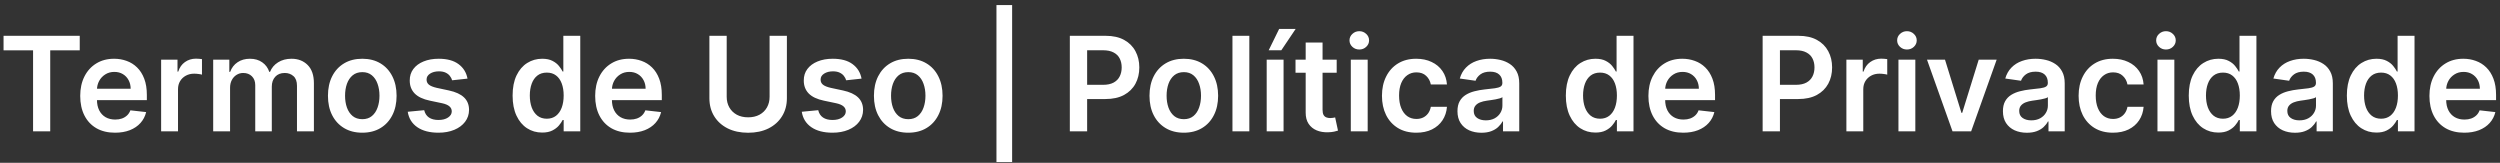 <svg width="476" height="31" viewBox="0 0 476 31" fill="none" xmlns="http://www.w3.org/2000/svg">
<rect x="0" y="0" width="476" height="31" fill="#333333" stroke="none"/>
<path d="M0.676 9.579V6.818H15.183V9.579H9.563V25H6.296V9.579H0.676ZM21.897 25.266C20.529 25.266 19.349 24.982 18.354 24.414C17.366 23.84 16.605 23.029 16.073 21.982C15.54 20.928 15.274 19.688 15.274 18.262C15.274 16.859 15.54 15.628 16.073 14.569C16.611 13.503 17.363 12.675 18.328 12.083C19.293 11.485 20.426 11.186 21.728 11.186C22.569 11.186 23.362 11.322 24.107 11.595C24.859 11.861 25.522 12.275 26.096 12.837C26.676 13.4 27.132 14.116 27.463 14.986C27.795 15.85 27.96 16.88 27.96 18.075V19.061H16.783V16.895H24.88C24.874 16.279 24.741 15.732 24.48 15.252C24.22 14.767 23.856 14.385 23.388 14.107C22.927 13.829 22.388 13.69 21.772 13.69C21.116 13.69 20.538 13.849 20.041 14.169C19.544 14.483 19.156 14.897 18.878 15.412C18.606 15.921 18.467 16.48 18.461 17.09V18.981C18.461 19.774 18.606 20.454 18.896 21.023C19.186 21.585 19.591 22.017 20.112 22.319C20.633 22.615 21.243 22.763 21.941 22.763C22.409 22.763 22.832 22.698 23.211 22.567C23.589 22.431 23.918 22.233 24.196 21.973C24.474 21.712 24.684 21.39 24.826 21.005L27.827 21.342C27.638 22.135 27.277 22.828 26.744 23.42C26.217 24.006 25.543 24.461 24.72 24.787C23.897 25.107 22.956 25.266 21.897 25.266ZM30.679 25V11.364H33.795V13.636H33.937C34.186 12.849 34.612 12.242 35.216 11.816C35.825 11.384 36.521 11.168 37.302 11.168C37.48 11.168 37.678 11.177 37.897 11.195C38.122 11.207 38.308 11.227 38.456 11.257V14.213C38.32 14.166 38.104 14.125 37.808 14.089C37.518 14.048 37.237 14.027 36.965 14.027C36.379 14.027 35.852 14.154 35.384 14.409C34.923 14.657 34.559 15.004 34.292 15.447C34.026 15.891 33.893 16.403 33.893 16.983V25H30.679ZM40.591 25V11.364H43.663V13.681H43.823C44.107 12.899 44.577 12.29 45.234 11.852C45.891 11.408 46.675 11.186 47.587 11.186C48.51 11.186 49.288 11.411 49.922 11.861C50.561 12.305 51.011 12.911 51.271 13.681H51.413C51.715 12.923 52.224 12.319 52.94 11.87C53.662 11.414 54.518 11.186 55.506 11.186C56.761 11.186 57.785 11.583 58.578 12.376C59.371 13.169 59.767 14.326 59.767 15.847V25H56.545V16.344C56.545 15.498 56.32 14.879 55.87 14.489C55.42 14.092 54.87 13.894 54.219 13.894C53.443 13.894 52.837 14.136 52.399 14.622C51.967 15.101 51.751 15.726 51.751 16.495V25H48.599V16.211C48.599 15.507 48.386 14.944 47.96 14.524C47.54 14.104 46.989 13.894 46.309 13.894C45.847 13.894 45.427 14.012 45.048 14.249C44.669 14.48 44.367 14.808 44.142 15.234C43.917 15.655 43.805 16.146 43.805 16.708V25H40.591ZM68.976 25.266C67.644 25.266 66.49 24.973 65.513 24.387C64.537 23.802 63.779 22.982 63.241 21.928C62.708 20.875 62.442 19.644 62.442 18.235C62.442 16.826 62.708 15.592 63.241 14.533C63.779 13.474 64.537 12.651 65.513 12.065C66.49 11.479 67.644 11.186 68.976 11.186C70.308 11.186 71.462 11.479 72.438 12.065C73.415 12.651 74.169 13.474 74.702 14.533C75.241 15.592 75.51 16.826 75.51 18.235C75.51 19.644 75.241 20.875 74.702 21.928C74.169 22.982 73.415 23.802 72.438 24.387C71.462 24.973 70.308 25.266 68.976 25.266ZM68.994 22.692C69.716 22.692 70.319 22.494 70.805 22.097C71.29 21.695 71.651 21.156 71.888 20.481C72.13 19.806 72.252 19.055 72.252 18.226C72.252 17.392 72.13 16.637 71.888 15.962C71.651 15.282 71.29 14.74 70.805 14.338C70.319 13.935 69.716 13.734 68.994 13.734C68.254 13.734 67.638 13.935 67.147 14.338C66.662 14.74 66.298 15.282 66.055 15.962C65.818 16.637 65.7 17.392 65.7 18.226C65.7 19.055 65.818 19.806 66.055 20.481C66.298 21.156 66.662 21.695 67.147 22.097C67.638 22.494 68.254 22.692 68.994 22.692ZM89.015 14.968L86.086 15.288C86.003 14.992 85.858 14.713 85.651 14.453C85.45 14.193 85.177 13.983 84.834 13.823C84.491 13.663 84.07 13.583 83.573 13.583C82.904 13.583 82.342 13.728 81.886 14.018C81.437 14.308 81.215 14.684 81.221 15.146C81.215 15.542 81.36 15.865 81.656 16.113C81.957 16.362 82.455 16.566 83.147 16.726L85.473 17.223C86.763 17.501 87.722 17.942 88.35 18.546C88.983 19.149 89.302 19.94 89.308 20.916C89.302 21.774 89.051 22.532 88.554 23.189C88.062 23.84 87.379 24.349 86.503 24.716C85.627 25.083 84.621 25.266 83.484 25.266C81.816 25.266 80.472 24.917 79.454 24.219C78.436 23.514 77.829 22.535 77.634 21.28L80.768 20.978C80.91 21.594 81.212 22.058 81.673 22.372C82.135 22.686 82.736 22.843 83.476 22.843C84.239 22.843 84.852 22.686 85.313 22.372C85.781 22.058 86.015 21.671 86.015 21.209C86.015 20.819 85.864 20.496 85.562 20.241C85.266 19.987 84.804 19.792 84.177 19.655L81.851 19.167C80.543 18.895 79.575 18.436 78.948 17.791C78.321 17.14 78.01 16.317 78.016 15.323C78.01 14.483 78.238 13.755 78.699 13.139C79.167 12.518 79.815 12.038 80.644 11.701C81.478 11.358 82.44 11.186 83.529 11.186C85.127 11.186 86.385 11.526 87.302 12.207C88.225 12.888 88.796 13.808 89.015 14.968ZM103.22 25.24C102.149 25.24 101.19 24.965 100.344 24.414C99.497 23.864 98.828 23.065 98.337 22.017C97.846 20.97 97.6 19.697 97.6 18.2C97.6 16.684 97.849 15.406 98.346 14.364C98.849 13.317 99.527 12.527 100.379 11.994C101.231 11.455 102.181 11.186 103.229 11.186C104.028 11.186 104.685 11.322 105.2 11.595C105.715 11.861 106.123 12.183 106.425 12.562C106.727 12.935 106.96 13.287 107.126 13.619H107.259V6.818H110.482V25H107.322V22.852H107.126C106.96 23.183 106.721 23.535 106.407 23.908C106.093 24.275 105.679 24.589 105.164 24.849C104.649 25.11 104.001 25.24 103.22 25.24ZM104.117 22.603C104.797 22.603 105.377 22.419 105.857 22.053C106.336 21.68 106.7 21.162 106.949 20.499C107.197 19.836 107.322 19.064 107.322 18.182C107.322 17.3 107.197 16.534 106.949 15.883C106.706 15.231 106.345 14.725 105.866 14.364C105.392 14.003 104.809 13.823 104.117 13.823C103.4 13.823 102.803 14.009 102.323 14.382C101.844 14.755 101.483 15.27 101.24 15.927C100.998 16.584 100.876 17.335 100.876 18.182C100.876 19.034 100.998 19.795 101.24 20.463C101.489 21.126 101.853 21.65 102.332 22.035C102.817 22.414 103.412 22.603 104.117 22.603ZM119.944 25.266C118.576 25.266 117.396 24.982 116.401 24.414C115.413 23.84 114.652 23.029 114.12 21.982C113.587 20.928 113.321 19.688 113.321 18.262C113.321 16.859 113.587 15.628 114.12 14.569C114.658 13.503 115.41 12.675 116.375 12.083C117.339 11.485 118.473 11.186 119.775 11.186C120.615 11.186 121.408 11.322 122.154 11.595C122.906 11.861 123.569 12.275 124.143 12.837C124.723 13.4 125.179 14.116 125.51 14.986C125.841 15.85 126.007 16.88 126.007 18.075V19.061H114.83V16.895H122.927C122.921 16.279 122.787 15.732 122.527 15.252C122.267 14.767 121.903 14.385 121.435 14.107C120.973 13.829 120.435 13.69 119.819 13.69C119.162 13.69 118.585 13.849 118.088 14.169C117.591 14.483 117.203 14.897 116.925 15.412C116.653 15.921 116.514 16.48 116.508 17.09V18.981C116.508 19.774 116.653 20.454 116.943 21.023C117.233 21.585 117.638 22.017 118.159 22.319C118.68 22.615 119.29 22.763 119.988 22.763C120.456 22.763 120.879 22.698 121.258 22.567C121.636 22.431 121.965 22.233 122.243 21.973C122.521 21.712 122.731 21.39 122.873 21.005L125.874 21.342C125.685 22.135 125.324 22.828 124.791 23.42C124.264 24.006 123.589 24.461 122.767 24.787C121.944 25.107 121.003 25.266 119.944 25.266ZM146.53 6.818H149.824V18.697C149.824 19.999 149.516 21.144 148.901 22.133C148.291 23.121 147.433 23.893 146.326 24.45C145.22 25 143.926 25.275 142.447 25.275C140.961 25.275 139.665 25 138.558 24.45C137.451 23.893 136.593 23.121 135.984 22.133C135.374 21.144 135.069 19.999 135.069 18.697V6.818H138.363V18.422C138.363 19.179 138.529 19.854 138.86 20.446C139.197 21.038 139.671 21.502 140.28 21.84C140.89 22.171 141.612 22.337 142.447 22.337C143.281 22.337 144.003 22.171 144.613 21.84C145.228 21.502 145.702 21.038 146.033 20.446C146.365 19.854 146.53 19.179 146.53 18.422V6.818ZM164.04 14.968L161.11 15.288C161.027 14.992 160.882 14.713 160.675 14.453C160.474 14.193 160.202 13.983 159.858 13.823C159.515 13.663 159.095 13.583 158.598 13.583C157.929 13.583 157.367 13.728 156.911 14.018C156.461 14.308 156.239 14.684 156.245 15.146C156.239 15.542 156.384 15.865 156.68 16.113C156.982 16.362 157.479 16.566 158.172 16.726L160.498 17.223C161.788 17.501 162.747 17.942 163.374 18.546C164.007 19.149 164.327 19.94 164.333 20.916C164.327 21.774 164.075 22.532 163.578 23.189C163.087 23.84 162.403 24.349 161.527 24.716C160.651 25.083 159.645 25.266 158.509 25.266C156.84 25.266 155.496 24.917 154.478 24.219C153.46 23.514 152.854 22.535 152.658 21.28L155.792 20.978C155.934 21.594 156.236 22.058 156.698 22.372C157.159 22.686 157.76 22.843 158.5 22.843C159.264 22.843 159.876 22.686 160.338 22.372C160.805 22.058 161.039 21.671 161.039 21.209C161.039 20.819 160.888 20.496 160.586 20.241C160.29 19.987 159.829 19.792 159.201 19.655L156.875 19.167C155.567 18.895 154.6 18.436 153.972 17.791C153.345 17.14 153.034 16.317 153.04 15.323C153.034 14.483 153.262 13.755 153.724 13.139C154.191 12.518 154.839 12.038 155.668 11.701C156.503 11.358 157.464 11.186 158.553 11.186C160.151 11.186 161.409 11.526 162.326 12.207C163.25 12.888 163.821 13.808 164.04 14.968ZM172.931 25.266C171.599 25.266 170.445 24.973 169.469 24.387C168.492 23.802 167.734 22.982 167.196 21.928C166.663 20.875 166.397 19.644 166.397 18.235C166.397 16.826 166.663 15.592 167.196 14.533C167.734 13.474 168.492 12.651 169.469 12.065C170.445 11.479 171.599 11.186 172.931 11.186C174.263 11.186 175.417 11.479 176.393 12.065C177.37 12.651 178.125 13.474 178.657 14.533C179.196 15.592 179.465 16.826 179.465 18.235C179.465 19.644 179.196 20.875 178.657 21.928C178.125 22.982 177.37 23.802 176.393 24.387C175.417 24.973 174.263 25.266 172.931 25.266ZM172.949 22.692C173.671 22.692 174.274 22.494 174.76 22.097C175.245 21.695 175.606 21.156 175.843 20.481C176.086 19.806 176.207 19.055 176.207 18.226C176.207 17.392 176.086 16.637 175.843 15.962C175.606 15.282 175.245 14.74 174.76 14.338C174.274 13.935 173.671 13.734 172.949 13.734C172.209 13.734 171.593 13.935 171.102 14.338C170.617 14.74 170.253 15.282 170.01 15.962C169.773 16.637 169.655 17.392 169.655 18.226C169.655 19.055 169.773 19.806 170.01 20.481C170.253 21.156 170.617 21.695 171.102 22.097C171.593 22.494 172.209 22.692 172.949 22.692ZM192.709 0.959V30.859H189.726V0.959H192.709ZM203.697 25V6.818H210.515C211.912 6.818 213.084 7.079 214.031 7.599C214.984 8.12 215.703 8.836 216.188 9.748C216.679 10.653 216.925 11.683 216.925 12.837C216.925 14.003 216.679 15.039 216.188 15.945C215.697 16.85 214.972 17.563 214.013 18.084C213.054 18.599 211.874 18.857 210.471 18.857H205.952V16.149H210.027C210.844 16.149 211.513 16.007 212.033 15.723C212.554 15.439 212.939 15.048 213.188 14.551C213.442 14.054 213.569 13.482 213.569 12.837C213.569 12.192 213.442 11.624 213.188 11.133C212.939 10.642 212.551 10.26 212.025 9.988C211.504 9.709 210.832 9.57 210.009 9.57H206.991V25H203.697ZM225.397 25.266C224.065 25.266 222.911 24.973 221.934 24.387C220.958 23.802 220.2 22.982 219.662 21.928C219.129 20.875 218.863 19.644 218.863 18.235C218.863 16.826 219.129 15.592 219.662 14.533C220.2 13.474 220.958 12.651 221.934 12.065C222.911 11.479 224.065 11.186 225.397 11.186C226.728 11.186 227.883 11.479 228.859 12.065C229.836 12.651 230.59 13.474 231.123 14.533C231.662 15.592 231.931 16.826 231.931 18.235C231.931 19.644 231.662 20.875 231.123 21.928C230.59 22.982 229.836 23.802 228.859 24.387C227.883 24.973 226.728 25.266 225.397 25.266ZM225.415 22.692C226.137 22.692 226.74 22.494 227.226 22.097C227.711 21.695 228.072 21.156 228.309 20.481C228.551 19.806 228.673 19.055 228.673 18.226C228.673 17.392 228.551 16.637 228.309 15.962C228.072 15.282 227.711 14.74 227.226 14.338C226.74 13.935 226.137 13.734 225.415 13.734C224.675 13.734 224.059 13.935 223.568 14.338C223.083 14.74 222.719 15.282 222.476 15.962C222.239 16.637 222.121 17.392 222.121 18.226C222.121 19.055 222.239 19.806 222.476 20.481C222.719 21.156 223.083 21.695 223.568 22.097C224.059 22.494 224.675 22.692 225.415 22.692ZM237.872 6.818V25H234.659V6.818H237.872ZM241.177 25V11.364H244.391V25H241.177ZM241.559 9.57L243.548 5.513H246.69L243.965 9.57H241.559ZM254.505 11.364V13.849H246.666V11.364H254.505ZM248.601 8.097H251.815V20.898C251.815 21.331 251.88 21.662 252.01 21.893C252.146 22.118 252.324 22.271 252.543 22.354C252.762 22.437 253.005 22.479 253.271 22.479C253.472 22.479 253.656 22.464 253.821 22.434C253.993 22.405 254.123 22.378 254.212 22.354L254.754 24.867C254.582 24.926 254.336 24.991 254.017 25.062C253.703 25.133 253.318 25.175 252.863 25.186C252.058 25.21 251.333 25.089 250.688 24.822C250.042 24.55 249.53 24.13 249.152 23.562C248.779 22.994 248.595 22.283 248.601 21.431V8.097ZM257.193 25V11.364H260.407V25H257.193ZM258.809 9.428C258.3 9.428 257.862 9.26 257.495 8.922C257.128 8.579 256.944 8.168 256.944 7.688C256.944 7.203 257.128 6.792 257.495 6.454C257.862 6.111 258.3 5.939 258.809 5.939C259.323 5.939 259.761 6.111 260.122 6.454C260.489 6.792 260.673 7.203 260.673 7.688C260.673 8.168 260.489 8.579 260.122 8.922C259.761 9.26 259.323 9.428 258.809 9.428ZM269.659 25.266C268.298 25.266 267.129 24.967 266.153 24.37C265.182 23.772 264.433 22.946 263.907 21.893C263.386 20.833 263.125 19.614 263.125 18.235C263.125 16.85 263.392 15.628 263.924 14.569C264.457 13.503 265.209 12.675 266.179 12.083C267.156 11.485 268.31 11.186 269.642 11.186C270.749 11.186 271.728 11.39 272.58 11.799C273.438 12.201 274.122 12.772 274.631 13.512C275.14 14.246 275.43 15.104 275.501 16.087H272.429C272.305 15.43 272.009 14.882 271.542 14.444C271.08 14 270.461 13.778 269.686 13.778C269.029 13.778 268.452 13.956 267.955 14.311C267.458 14.66 267.07 15.163 266.792 15.82C266.52 16.477 266.384 17.264 266.384 18.182C266.384 19.111 266.52 19.91 266.792 20.579C267.064 21.242 267.446 21.754 267.937 22.115C268.434 22.47 269.017 22.647 269.686 22.647C270.16 22.647 270.583 22.559 270.956 22.381C271.334 22.198 271.651 21.934 271.906 21.591C272.16 21.248 272.335 20.83 272.429 20.339H275.501C275.424 21.304 275.14 22.159 274.649 22.905C274.158 23.645 273.489 24.225 272.642 24.645C271.796 25.059 270.802 25.266 269.659 25.266ZM282.064 25.275C281.2 25.275 280.422 25.121 279.729 24.814C279.043 24.5 278.498 24.038 278.096 23.429C277.699 22.819 277.501 22.067 277.501 21.174C277.501 20.404 277.643 19.768 277.927 19.265C278.211 18.762 278.599 18.359 279.09 18.058C279.581 17.756 280.135 17.528 280.75 17.374C281.372 17.214 282.014 17.099 282.677 17.028C283.476 16.945 284.124 16.871 284.621 16.806C285.118 16.735 285.479 16.628 285.704 16.486C285.935 16.338 286.05 16.11 286.05 15.803V15.749C286.05 15.081 285.852 14.563 285.455 14.196C285.059 13.829 284.488 13.645 283.742 13.645C282.955 13.645 282.33 13.817 281.869 14.16C281.413 14.503 281.105 14.909 280.945 15.376L277.945 14.95C278.181 14.122 278.572 13.429 279.117 12.873C279.661 12.311 280.327 11.89 281.114 11.612C281.901 11.328 282.771 11.186 283.724 11.186C284.381 11.186 285.035 11.263 285.686 11.417C286.337 11.571 286.932 11.825 287.471 12.18C288.009 12.53 288.441 13.006 288.767 13.61C289.098 14.213 289.264 14.968 289.264 15.874V25H286.174V23.127H286.068C285.873 23.506 285.597 23.861 285.242 24.192C284.893 24.518 284.452 24.781 283.92 24.982C283.393 25.178 282.774 25.275 282.064 25.275ZM282.899 22.914C283.544 22.914 284.103 22.787 284.576 22.532C285.05 22.271 285.414 21.928 285.668 21.502C285.929 21.076 286.059 20.611 286.059 20.108V18.501C285.958 18.584 285.787 18.661 285.544 18.732C285.307 18.803 285.041 18.865 284.745 18.919C284.449 18.972 284.156 19.019 283.866 19.061C283.576 19.102 283.325 19.138 283.112 19.167C282.632 19.232 282.203 19.339 281.824 19.487C281.446 19.635 281.147 19.842 280.928 20.108C280.709 20.369 280.599 20.706 280.599 21.12C280.599 21.712 280.815 22.159 281.247 22.461C281.679 22.763 282.23 22.914 282.899 22.914ZM303.757 25.24C302.686 25.24 301.727 24.965 300.881 24.414C300.034 23.864 299.365 23.065 298.874 22.017C298.383 20.97 298.137 19.697 298.137 18.2C298.137 16.684 298.386 15.406 298.883 14.364C299.386 13.317 300.064 12.527 300.916 11.994C301.768 11.455 302.718 11.186 303.766 11.186C304.565 11.186 305.222 11.322 305.737 11.595C306.252 11.861 306.66 12.183 306.962 12.562C307.264 12.935 307.498 13.287 307.663 13.619H307.796V6.818H311.019V25H307.859V22.852H307.663C307.498 23.183 307.258 23.535 306.944 23.908C306.631 24.275 306.216 24.589 305.701 24.849C305.186 25.11 304.538 25.24 303.757 25.24ZM304.654 22.603C305.334 22.603 305.914 22.419 306.394 22.053C306.873 21.68 307.237 21.162 307.486 20.499C307.734 19.836 307.859 19.064 307.859 18.182C307.859 17.3 307.734 16.534 307.486 15.883C307.243 15.231 306.882 14.725 306.403 14.364C305.929 14.003 305.346 13.823 304.654 13.823C303.938 13.823 303.34 14.009 302.86 14.382C302.381 14.755 302.02 15.27 301.777 15.927C301.535 16.584 301.413 17.335 301.413 18.182C301.413 19.034 301.535 19.795 301.777 20.463C302.026 21.126 302.39 21.65 302.869 22.035C303.355 22.414 303.949 22.603 304.654 22.603ZM320.481 25.266C319.114 25.266 317.933 24.982 316.938 24.414C315.95 23.84 315.189 23.029 314.657 21.982C314.124 20.928 313.858 19.688 313.858 18.262C313.858 16.859 314.124 15.628 314.657 14.569C315.195 13.503 315.947 12.675 316.912 12.083C317.877 11.485 319.01 11.186 320.312 11.186C321.152 11.186 321.946 11.322 322.691 11.595C323.443 11.861 324.106 12.275 324.68 12.837C325.26 13.4 325.716 14.116 326.047 14.986C326.379 15.85 326.544 16.88 326.544 18.075V19.061H315.367V16.895H323.464C323.458 16.279 323.325 15.732 323.064 15.252C322.804 14.767 322.44 14.385 321.972 14.107C321.511 13.829 320.972 13.69 320.356 13.69C319.699 13.69 319.122 13.849 318.625 14.169C318.128 14.483 317.74 14.897 317.462 15.412C317.19 15.921 317.051 16.48 317.045 17.09V18.981C317.045 19.774 317.19 20.454 317.48 21.023C317.77 21.585 318.175 22.017 318.696 22.319C319.217 22.615 319.827 22.763 320.525 22.763C320.993 22.763 321.416 22.698 321.795 22.567C322.173 22.431 322.502 22.233 322.78 21.973C323.058 21.712 323.268 21.39 323.41 21.005L326.411 21.342C326.222 22.135 325.861 22.828 325.328 23.42C324.801 24.006 324.127 24.461 323.304 24.787C322.481 25.107 321.54 25.266 320.481 25.266ZM335.606 25V6.818H342.424C343.821 6.818 344.993 7.079 345.94 7.599C346.893 8.12 347.612 8.836 348.097 9.748C348.589 10.653 348.834 11.683 348.834 12.837C348.834 14.003 348.589 15.039 348.097 15.945C347.606 16.85 346.881 17.563 345.922 18.084C344.964 18.599 343.783 18.857 342.38 18.857H337.861V16.149H341.936C342.753 16.149 343.422 16.007 343.943 15.723C344.463 15.439 344.848 15.048 345.097 14.551C345.351 14.054 345.478 13.482 345.478 12.837C345.478 12.192 345.351 11.624 345.097 11.133C344.848 10.642 344.46 10.26 343.934 9.988C343.413 9.709 342.741 9.57 341.918 9.57H338.9V25H335.606ZM351.553 25V11.364H354.669V13.636H354.811C355.06 12.849 355.486 12.242 356.09 11.816C356.699 11.384 357.395 11.168 358.176 11.168C358.354 11.168 358.552 11.177 358.771 11.195C358.996 11.207 359.182 11.227 359.33 11.257V14.213C359.194 14.166 358.978 14.125 358.682 14.089C358.392 14.048 358.111 14.027 357.839 14.027C357.253 14.027 356.726 14.154 356.258 14.409C355.797 14.657 355.433 15.004 355.166 15.447C354.9 15.891 354.767 16.403 354.767 16.983V25H351.553ZM361.465 25V11.364H364.679V25H361.465ZM363.081 9.428C362.572 9.428 362.134 9.26 361.767 8.922C361.4 8.579 361.217 8.168 361.217 7.688C361.217 7.203 361.4 6.792 361.767 6.454C362.134 6.111 362.572 5.939 363.081 5.939C363.596 5.939 364.034 6.111 364.395 6.454C364.762 6.792 364.945 7.203 364.945 7.688C364.945 8.168 364.762 8.579 364.395 8.922C364.034 9.26 363.596 9.428 363.081 9.428ZM380.164 11.364L375.308 25H371.757L366.901 11.364H370.328L373.461 21.493H373.603L376.746 11.364H380.164ZM385.921 25.275C385.057 25.275 384.279 25.121 383.587 24.814C382.9 24.5 382.356 24.038 381.953 23.429C381.557 22.819 381.358 22.067 381.358 21.174C381.358 20.404 381.5 19.768 381.784 19.265C382.068 18.762 382.456 18.359 382.947 18.058C383.439 17.756 383.992 17.528 384.608 17.374C385.229 17.214 385.871 17.099 386.534 17.028C387.333 16.945 387.981 16.871 388.478 16.806C388.975 16.735 389.336 16.628 389.561 16.486C389.792 16.338 389.908 16.11 389.908 15.803V15.749C389.908 15.081 389.709 14.563 389.313 14.196C388.916 13.829 388.345 13.645 387.599 13.645C386.812 13.645 386.188 13.817 385.726 14.16C385.27 14.503 384.963 14.909 384.803 15.376L381.802 14.95C382.039 14.122 382.43 13.429 382.974 12.873C383.519 12.311 384.184 11.89 384.972 11.612C385.759 11.328 386.629 11.186 387.582 11.186C388.239 11.186 388.893 11.263 389.544 11.417C390.195 11.571 390.789 11.825 391.328 12.18C391.867 12.53 392.299 13.006 392.624 13.61C392.956 14.213 393.121 14.968 393.121 15.874V25H390.032V23.127H389.925C389.73 23.506 389.455 23.861 389.1 24.192C388.751 24.518 388.31 24.781 387.777 24.982C387.25 25.178 386.632 25.275 385.921 25.275ZM386.756 22.914C387.401 22.914 387.96 22.787 388.434 22.532C388.907 22.271 389.271 21.928 389.526 21.502C389.786 21.076 389.917 20.611 389.917 20.108V18.501C389.816 18.584 389.644 18.661 389.402 18.732C389.165 18.803 388.899 18.865 388.603 18.919C388.307 18.972 388.014 19.019 387.724 19.061C387.434 19.102 387.182 19.138 386.969 19.167C386.49 19.232 386.061 19.339 385.682 19.487C385.303 19.635 385.004 19.842 384.785 20.108C384.566 20.369 384.457 20.706 384.457 21.12C384.457 21.712 384.673 22.159 385.105 22.461C385.537 22.763 386.087 22.914 386.756 22.914ZM402.301 25.266C400.94 25.266 399.771 24.967 398.794 24.37C397.824 23.772 397.075 22.946 396.548 21.893C396.027 20.833 395.767 19.614 395.767 18.235C395.767 16.85 396.033 15.628 396.566 14.569C397.099 13.503 397.85 12.675 398.821 12.083C399.798 11.485 400.952 11.186 402.283 11.186C403.39 11.186 404.37 11.39 405.222 11.799C406.08 12.201 406.764 12.772 407.273 13.512C407.782 14.246 408.072 15.104 408.143 16.087H405.071C404.947 15.43 404.651 14.882 404.183 14.444C403.722 14 403.103 13.778 402.328 13.778C401.671 13.778 401.094 13.956 400.597 14.311C400.099 14.66 399.712 15.163 399.434 15.82C399.161 16.477 399.025 17.264 399.025 18.182C399.025 19.111 399.161 19.91 399.434 20.579C399.706 21.242 400.088 21.754 400.579 22.115C401.076 22.47 401.659 22.647 402.328 22.647C402.801 22.647 403.224 22.559 403.597 22.381C403.976 22.198 404.293 21.934 404.547 21.591C404.802 21.248 404.976 20.83 405.071 20.339H408.143C408.066 21.304 407.782 22.159 407.29 22.905C406.799 23.645 406.13 24.225 405.284 24.645C404.438 25.059 403.443 25.266 402.301 25.266ZM410.782 25V11.364H413.995V25H410.782ZM412.397 9.428C411.888 9.428 411.45 9.26 411.083 8.922C410.717 8.579 410.533 8.168 410.533 7.688C410.533 7.203 410.717 6.792 411.083 6.454C411.45 6.111 411.888 5.939 412.397 5.939C412.912 5.939 413.35 6.111 413.711 6.454C414.078 6.792 414.262 7.203 414.262 7.688C414.262 8.168 414.078 8.579 413.711 8.922C413.35 9.26 412.912 9.428 412.397 9.428ZM422.361 25.24C421.289 25.24 420.331 24.965 419.484 24.414C418.638 23.864 417.969 23.065 417.478 22.017C416.987 20.97 416.741 19.697 416.741 18.2C416.741 16.684 416.989 15.406 417.487 14.364C417.99 13.317 418.667 12.527 419.52 11.994C420.372 11.455 421.322 11.186 422.369 11.186C423.168 11.186 423.825 11.322 424.34 11.595C424.855 11.861 425.264 12.183 425.565 12.562C425.867 12.935 426.101 13.287 426.267 13.619H426.4V6.818H429.623V25H426.462V22.852H426.267C426.101 23.183 425.861 23.535 425.548 23.908C425.234 24.275 424.82 24.589 424.305 24.849C423.79 25.11 423.142 25.24 422.361 25.24ZM423.257 22.603C423.938 22.603 424.518 22.419 424.997 22.053C425.477 21.68 425.841 21.162 426.089 20.499C426.338 19.836 426.462 19.064 426.462 18.182C426.462 17.3 426.338 16.534 426.089 15.883C425.847 15.231 425.486 14.725 425.006 14.364C424.533 14.003 423.95 13.823 423.257 13.823C422.541 13.823 421.943 14.009 421.464 14.382C420.985 14.755 420.623 15.27 420.381 15.927C420.138 16.584 420.017 17.335 420.017 18.182C420.017 19.034 420.138 19.795 420.381 20.463C420.629 21.126 420.993 21.65 421.473 22.035C421.958 22.414 422.553 22.603 423.257 22.603ZM436.971 25.275C436.107 25.275 435.329 25.121 434.636 24.814C433.95 24.5 433.405 24.038 433.003 23.429C432.606 22.819 432.408 22.067 432.408 21.174C432.408 20.404 432.55 19.768 432.834 19.265C433.118 18.762 433.506 18.359 433.997 18.058C434.488 17.756 435.042 17.528 435.657 17.374C436.279 17.214 436.921 17.099 437.584 17.028C438.383 16.945 439.031 16.871 439.528 16.806C440.025 16.735 440.386 16.628 440.611 16.486C440.842 16.338 440.957 16.11 440.957 15.803V15.749C440.957 15.081 440.759 14.563 440.363 14.196C439.966 13.829 439.395 13.645 438.649 13.645C437.862 13.645 437.238 13.817 436.776 14.16C436.32 14.503 436.012 14.909 435.853 15.376L432.852 14.95C433.089 14.122 433.479 13.429 434.024 12.873C434.568 12.311 435.234 11.89 436.021 11.612C436.809 11.328 437.679 11.186 438.631 11.186C439.288 11.186 439.942 11.263 440.593 11.417C441.244 11.571 441.839 11.825 442.378 12.18C442.916 12.53 443.349 13.006 443.674 13.61C444.005 14.213 444.171 14.968 444.171 15.874V25H441.082V23.127H440.975C440.78 23.506 440.505 23.861 440.15 24.192C439.8 24.518 439.359 24.781 438.827 24.982C438.3 25.178 437.682 25.275 436.971 25.275ZM437.806 22.914C438.451 22.914 439.01 22.787 439.484 22.532C439.957 22.271 440.321 21.928 440.576 21.502C440.836 21.076 440.966 20.611 440.966 20.108V18.501C440.866 18.584 440.694 18.661 440.451 18.732C440.215 18.803 439.948 18.865 439.652 18.919C439.356 18.972 439.063 19.019 438.773 19.061C438.483 19.102 438.232 19.138 438.019 19.167C437.539 19.232 437.11 19.339 436.732 19.487C436.353 19.635 436.054 19.842 435.835 20.108C435.616 20.369 435.506 20.706 435.506 21.12C435.506 21.712 435.722 22.159 436.155 22.461C436.587 22.763 437.137 22.914 437.806 22.914ZM452.463 25.24C451.392 25.24 450.433 24.965 449.587 24.414C448.74 23.864 448.072 23.065 447.58 22.017C447.089 20.97 446.843 19.697 446.843 18.2C446.843 16.684 447.092 15.406 447.589 14.364C448.092 13.317 448.77 12.527 449.622 11.994C450.474 11.455 451.424 11.186 452.472 11.186C453.271 11.186 453.928 11.322 454.443 11.595C454.958 11.861 455.366 12.183 455.668 12.562C455.97 12.935 456.204 13.287 456.369 13.619H456.503V6.818H459.725V25H456.565V22.852H456.369C456.204 23.183 455.964 23.535 455.65 23.908C455.337 24.275 454.922 24.589 454.407 24.849C453.892 25.11 453.244 25.24 452.463 25.24ZM453.36 22.603C454.04 22.603 454.62 22.419 455.1 22.053C455.579 21.68 455.943 21.162 456.192 20.499C456.44 19.836 456.565 19.064 456.565 18.182C456.565 17.3 456.44 16.534 456.192 15.883C455.949 15.231 455.588 14.725 455.109 14.364C454.635 14.003 454.052 13.823 453.36 13.823C452.644 13.823 452.046 14.009 451.566 14.382C451.087 14.755 450.726 15.27 450.483 15.927C450.241 16.584 450.119 17.335 450.119 18.182C450.119 19.034 450.241 19.795 450.483 20.463C450.732 21.126 451.096 21.65 451.575 22.035C452.061 22.414 452.655 22.603 453.36 22.603ZM469.187 25.266C467.82 25.266 466.639 24.982 465.644 24.414C464.656 23.84 463.896 23.029 463.363 21.982C462.83 20.928 462.564 19.688 462.564 18.262C462.564 16.859 462.83 15.628 463.363 14.569C463.901 13.503 464.653 12.675 465.618 12.083C466.583 11.485 467.716 11.186 469.018 11.186C469.859 11.186 470.652 11.322 471.397 11.595C472.149 11.861 472.812 12.275 473.386 12.837C473.966 13.4 474.422 14.116 474.753 14.986C475.085 15.85 475.25 16.88 475.25 18.075V19.061H464.073V16.895H472.17C472.164 16.279 472.031 15.732 471.77 15.252C471.51 14.767 471.146 14.385 470.678 14.107C470.217 13.829 469.678 13.69 469.062 13.69C468.405 13.69 467.828 13.849 467.331 14.169C466.834 14.483 466.446 14.897 466.168 15.412C465.896 15.921 465.757 16.48 465.751 17.09V18.981C465.751 19.774 465.896 20.454 466.186 21.023C466.476 21.585 466.881 22.017 467.402 22.319C467.923 22.615 468.533 22.763 469.231 22.763C469.699 22.763 470.122 22.698 470.501 22.567C470.879 22.431 471.208 22.233 471.486 21.973C471.764 21.712 471.974 21.39 472.116 21.005L475.117 21.342C474.928 22.135 474.567 22.828 474.034 23.42C473.507 24.006 472.833 24.461 472.01 24.787C471.187 25.107 470.246 25.266 469.187 25.266Z" fill="white"/>
</svg>
